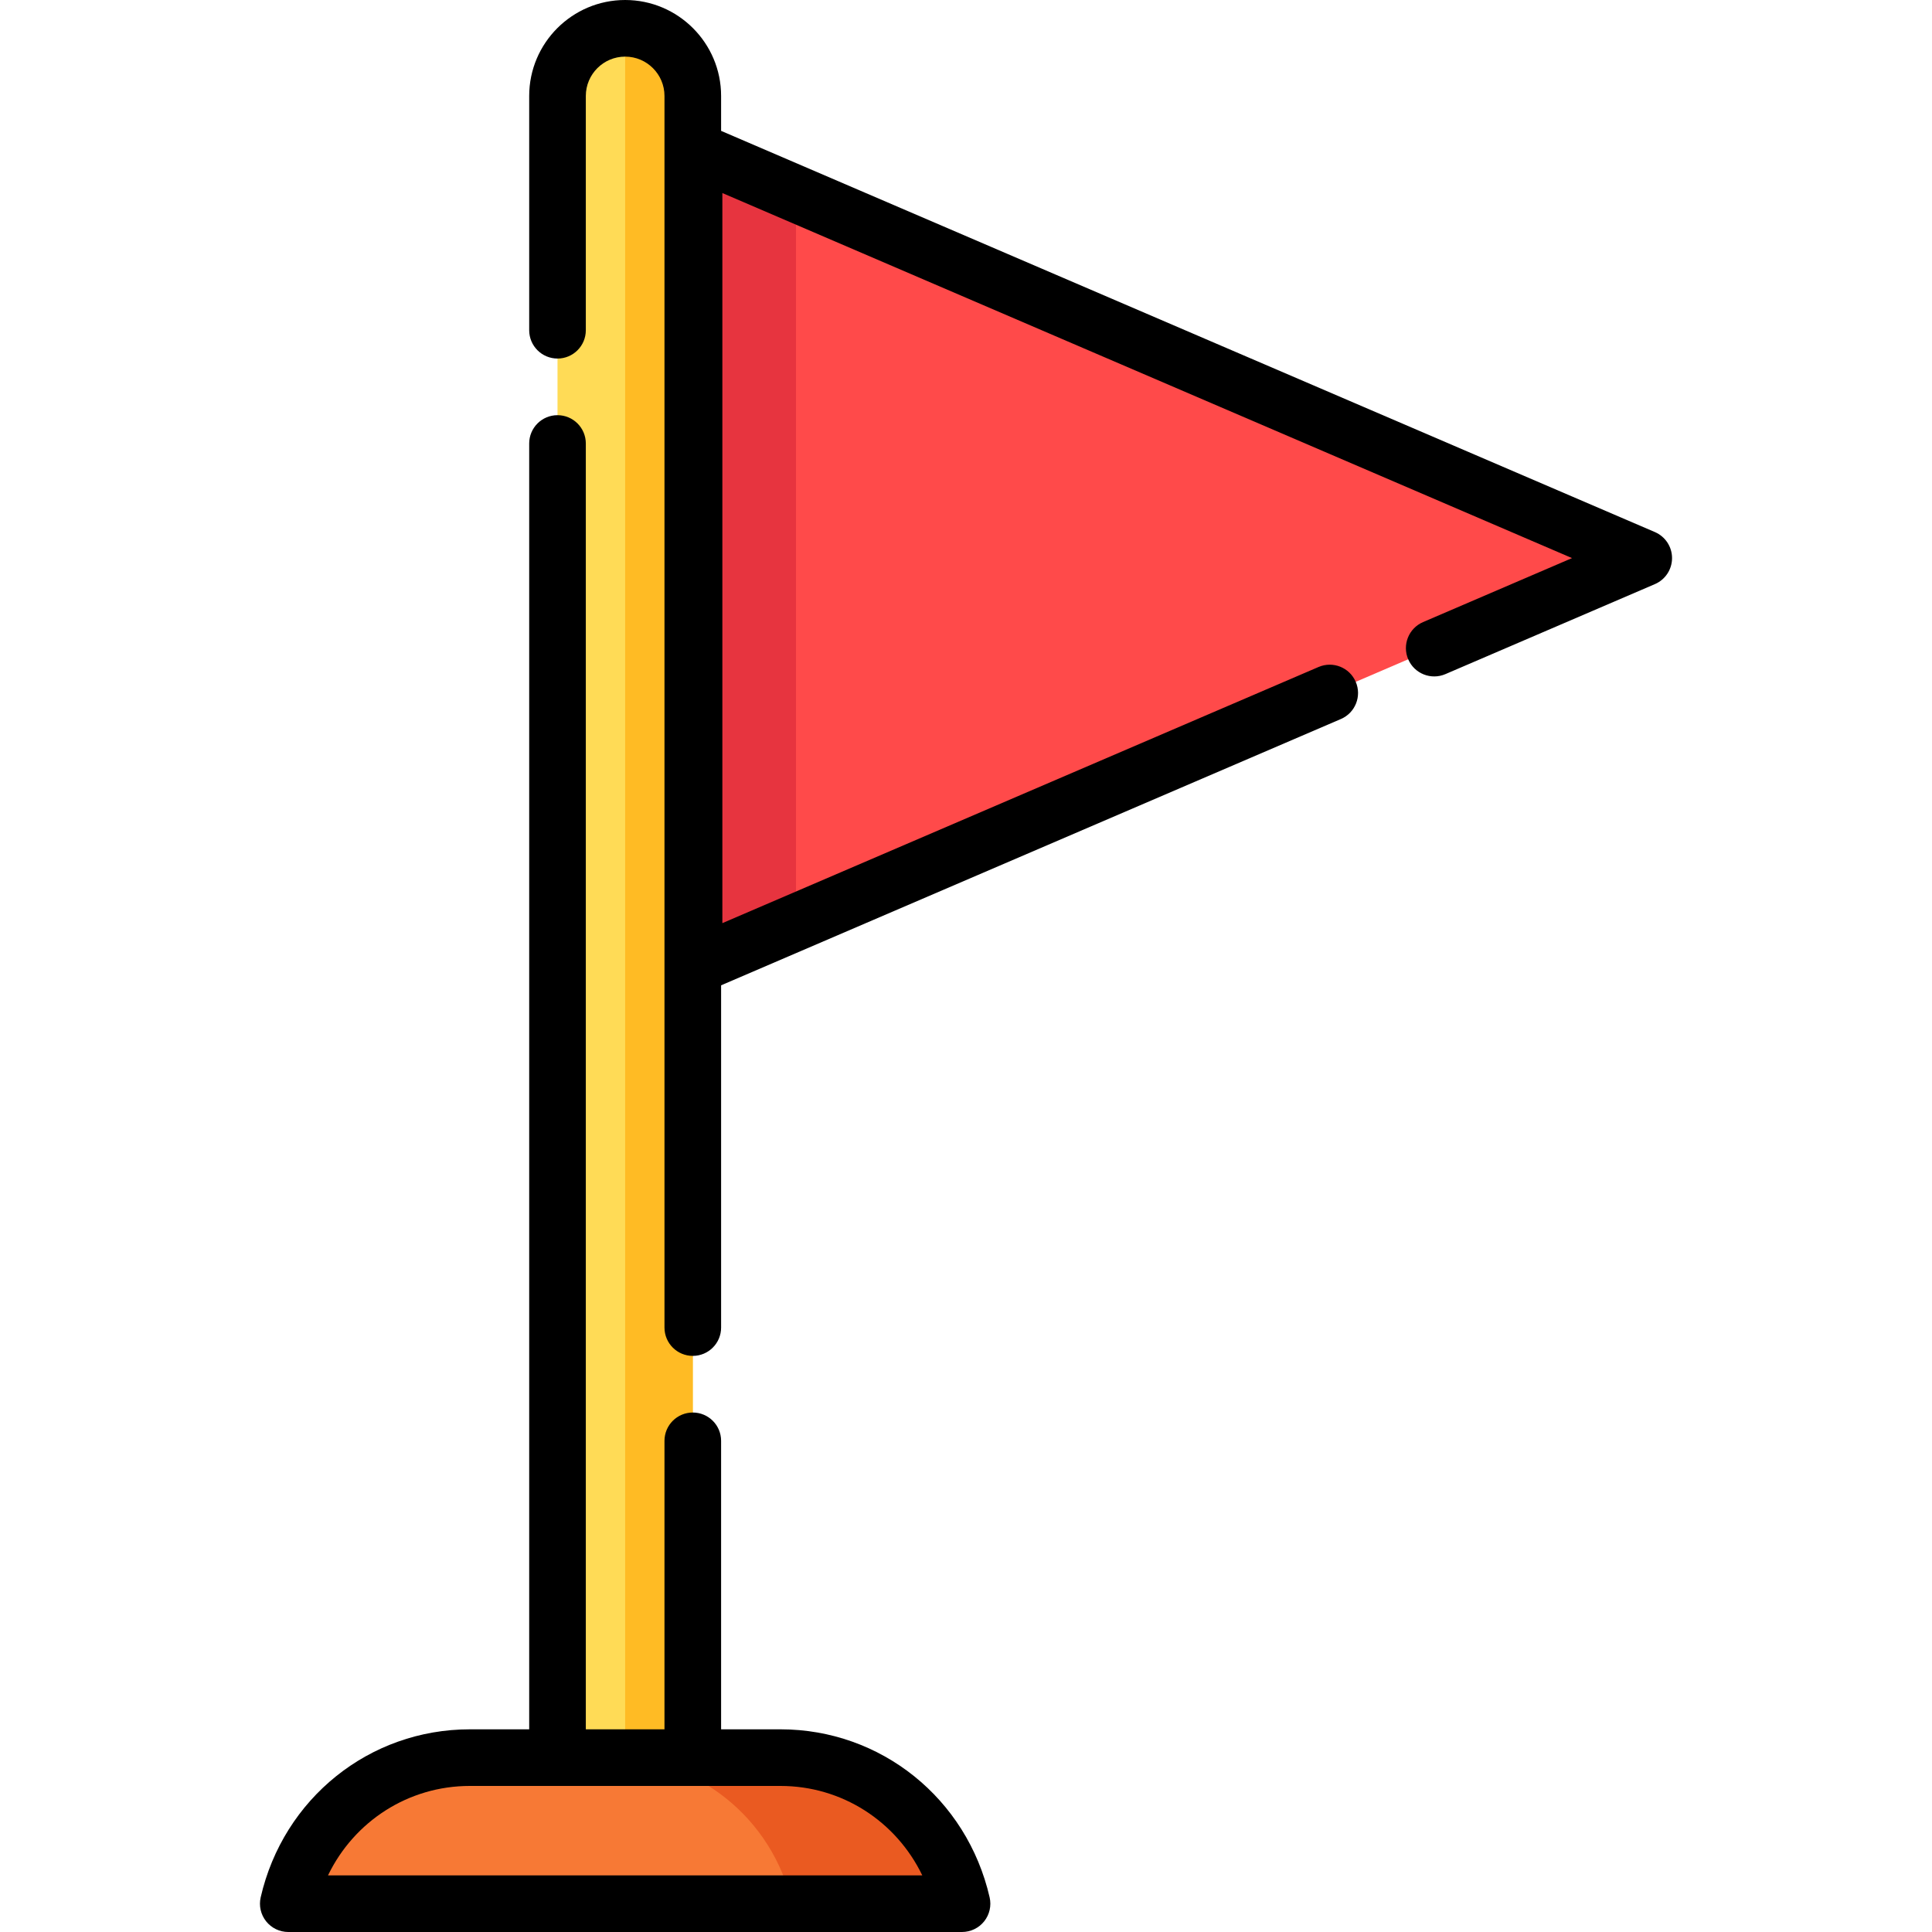 <?xml version="1.0" encoding="iso-8859-1"?>
<!-- Generator: Adobe Illustrator 19.0.0, SVG Export Plug-In . SVG Version: 6.00 Build 0)  -->
<svg version="1.1" id="Capa_1" xmlns="http://www.w3.org/2000/svg" xmlns:xlink="http://www.w3.org/1999/xlink" x="0px" y="0px"
	 viewBox="0 0 512.001 512.001" style="enable-background:new 0 0 512.001 512.001;" xml:space="preserve">
<path style="fill:#FFDB56;" d="M183.597,465.791h-35.853V25.43c0-9.9,8.026-17.927,17.927-17.927l0,0
	c9.9,0,17.927,8.026,17.927,17.927v440.361H183.597z"/>
<path style="fill:#FFBB24;" d="M165.671,7.504v458.287h17.927V25.43C183.597,15.53,175.571,7.504,165.671,7.504z"/>
<path style="fill:#F77935;" d="M206.838,465.791h-82.336c-22.967,0-42.904,16.04-48.108,38.705l0,0h178.552l0,0
	C249.742,481.832,229.805,465.791,206.838,465.791z"/>
<path style="fill:#EA5A21;" d="M206.838,465.83h-45.02c22.967,0,42.904,16.04,48.108,38.705l0,0h45.02l0,0
	C249.742,481.871,229.805,465.83,206.838,465.83z"/>
<polygon style="fill:#FF4A4A;" points="183.929,256.036 435.608,147.901 183.929,39.767 "/>
<polygon style="fill:#E7343F;" points="210.941,51.372 183.929,39.767 183.929,256.036 210.941,244.43 "/>
<path d="M206.838,458.288H191.1v-76.451c0-4.145-3.359-7.503-7.503-7.503c-4.144,0-7.503,3.358-7.503,7.503v76.451h-20.846V117.53
	c0-4.145-3.359-7.503-7.503-7.503c-4.144,0-7.503,3.359-7.503,7.503v340.759h-15.738c-26.612,0-49.401,18.311-55.422,44.529
	c-0.511,2.228,0.021,4.567,1.444,6.355c1.424,1.787,3.584,2.828,5.87,2.828h178.552c2.285,0,4.446-1.041,5.87-2.828
	c1.424-1.788,1.955-4.127,1.444-6.355C256.239,476.599,233.449,458.288,206.838,458.288z M86.925,496.993
	c6.914-14.319,21.276-23.699,37.578-23.699l0,0h82.336l0,0c16.302,0,30.663,9.379,37.577,23.699H86.925z"/>
<path d="M438.571,141.007L191.1,34.682V25.43C191.1,11.408,179.692,0,165.671,0c-14.022,0-25.429,11.408-25.429,25.43v62.086
	c0,4.145,3.36,7.503,7.503,7.503c4.144,0,7.503-3.359,7.503-7.503V25.43c0-5.748,4.676-10.424,10.423-10.424
	c5.747,0,10.424,4.676,10.424,10.424v326.393c0,4.144,3.36,7.503,7.503,7.503c4.144,0,7.503-3.359,7.503-7.503V261.12
	l164.252-70.572c3.808-1.636,5.568-6.049,3.933-9.856c-1.636-3.808-6.05-5.567-9.856-3.932l-157.998,67.883V51.157l225.169,96.744
	l-39.479,16.962c-3.808,1.636-5.567,6.049-3.933,9.856c1.637,3.807,6.05,5.568,9.856,3.932l55.524-23.856
	c2.755-1.184,4.541-3.895,4.541-6.894C443.112,144.902,441.326,142.192,438.571,141.007z"/>
<g>
</g>
<g>
</g>
<g>
</g>
<g>
</g>
<g>
</g>
<g>
</g>
<g>
</g>
<g>
</g>
<g>
</g>
<g>
</g>
<g>
</g>
<g>
</g>
<g>
</g>
<g>
</g>
<g>
</g>
</svg>
